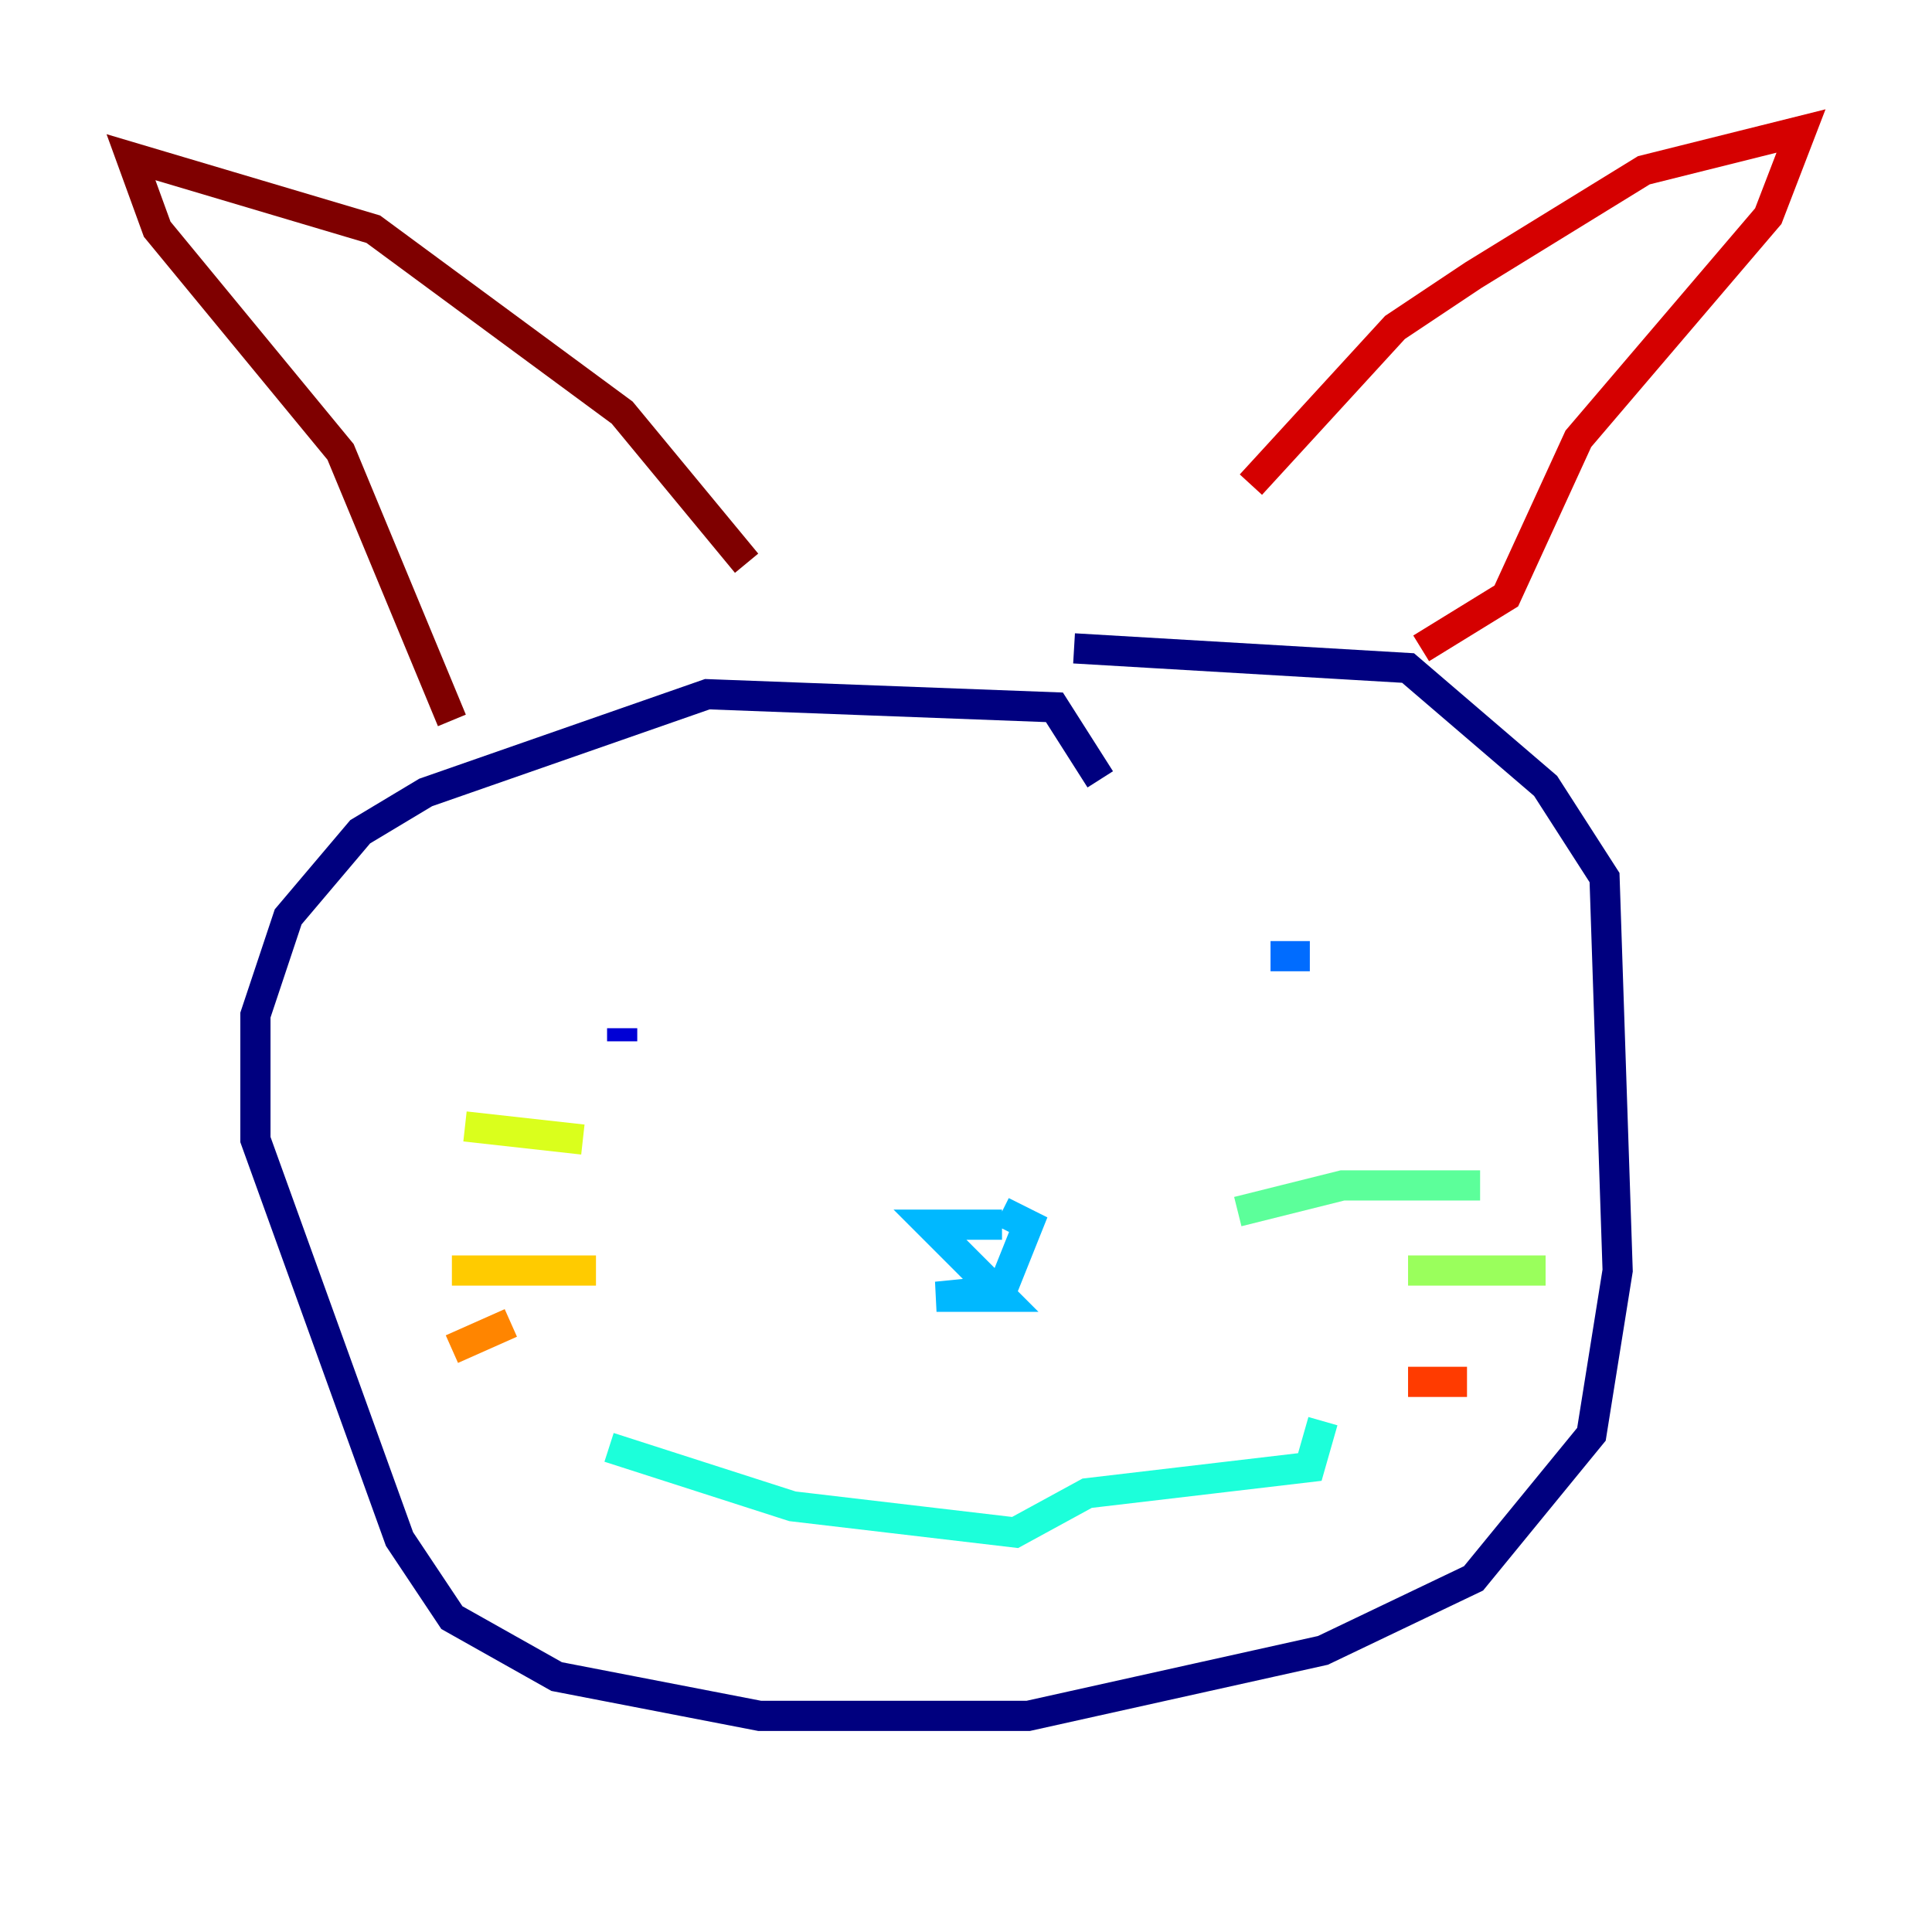 <?xml version="1.0" encoding="utf-8" ?>
<svg baseProfile="tiny" height="128" version="1.2" viewBox="0,0,128,128" width="128" xmlns="http://www.w3.org/2000/svg" xmlns:ev="http://www.w3.org/2001/xml-events" xmlns:xlink="http://www.w3.org/1999/xlink"><defs /><polyline fill="none" points="72.895,51.634 69.858,46.861 46.861,45.993 28.203,52.502 23.864,55.105 19.091,60.746 16.922,67.254 16.922,75.498 26.468,101.966 29.939,107.173 36.881,111.078 50.332,113.681 68.122,113.681 87.647,109.342 97.627,104.57 105.437,95.024 107.173,84.176 106.305,58.142 102.4,52.068 93.288,44.258 71.159,42.956" stroke="#00007f" stroke-width="2" /><polyline fill="none" points="41.22,68.99 41.22,68.122" stroke="#0000d5" stroke-width="2" /><polyline fill="none" points="82.007,71.159 82.007,71.159" stroke="#001cff" stroke-width="2" /><polyline fill="none" points="86.78,63.349 84.176,63.349" stroke="#006cff" stroke-width="2" /><polyline fill="none" points="66.386,81.139 61.614,81.139 66.386,85.912 62.047,85.912 66.386,85.478 68.122,81.139 66.386,80.271" stroke="#00b8ff" stroke-width="2" /><polyline fill="none" points="40.352,95.891 52.502,99.797 67.254,101.532 72.027,98.929 86.78,97.193 87.647,94.156" stroke="#1cffda" stroke-width="2" /><polyline fill="none" points="82.007,80.271 88.949,78.536 98.061,78.536" stroke="#5cff9a" stroke-width="2" /><polyline fill="none" points="93.288,84.176 102.4,84.176" stroke="#9aff5c" stroke-width="2" /><polyline fill="none" points="38.617,75.498 30.807,74.63" stroke="#daff1c" stroke-width="2" /><polyline fill="none" points="39.485,84.176 29.939,84.176" stroke="#ffcb00" stroke-width="2" /><polyline fill="none" points="33.844,87.647 29.939,89.383" stroke="#ff8500" stroke-width="2" /><polyline fill="none" points="93.288,91.552 97.193,91.552" stroke="#ff3b00" stroke-width="2" /><polyline fill="none" points="82.875,32.108 92.42,21.695 97.627,18.224 108.909,11.281 119.322,8.678 117.153,14.319 104.57,29.071 99.797,39.485 94.156,42.956" stroke="#d50000" stroke-width="2" /><polyline fill="none" points="49.464,37.315 41.22,27.336 24.732,15.186 8.678,10.414 10.414,15.186 22.563,29.939 29.939,47.729" stroke="#7f0000" stroke-width="2" /></svg>